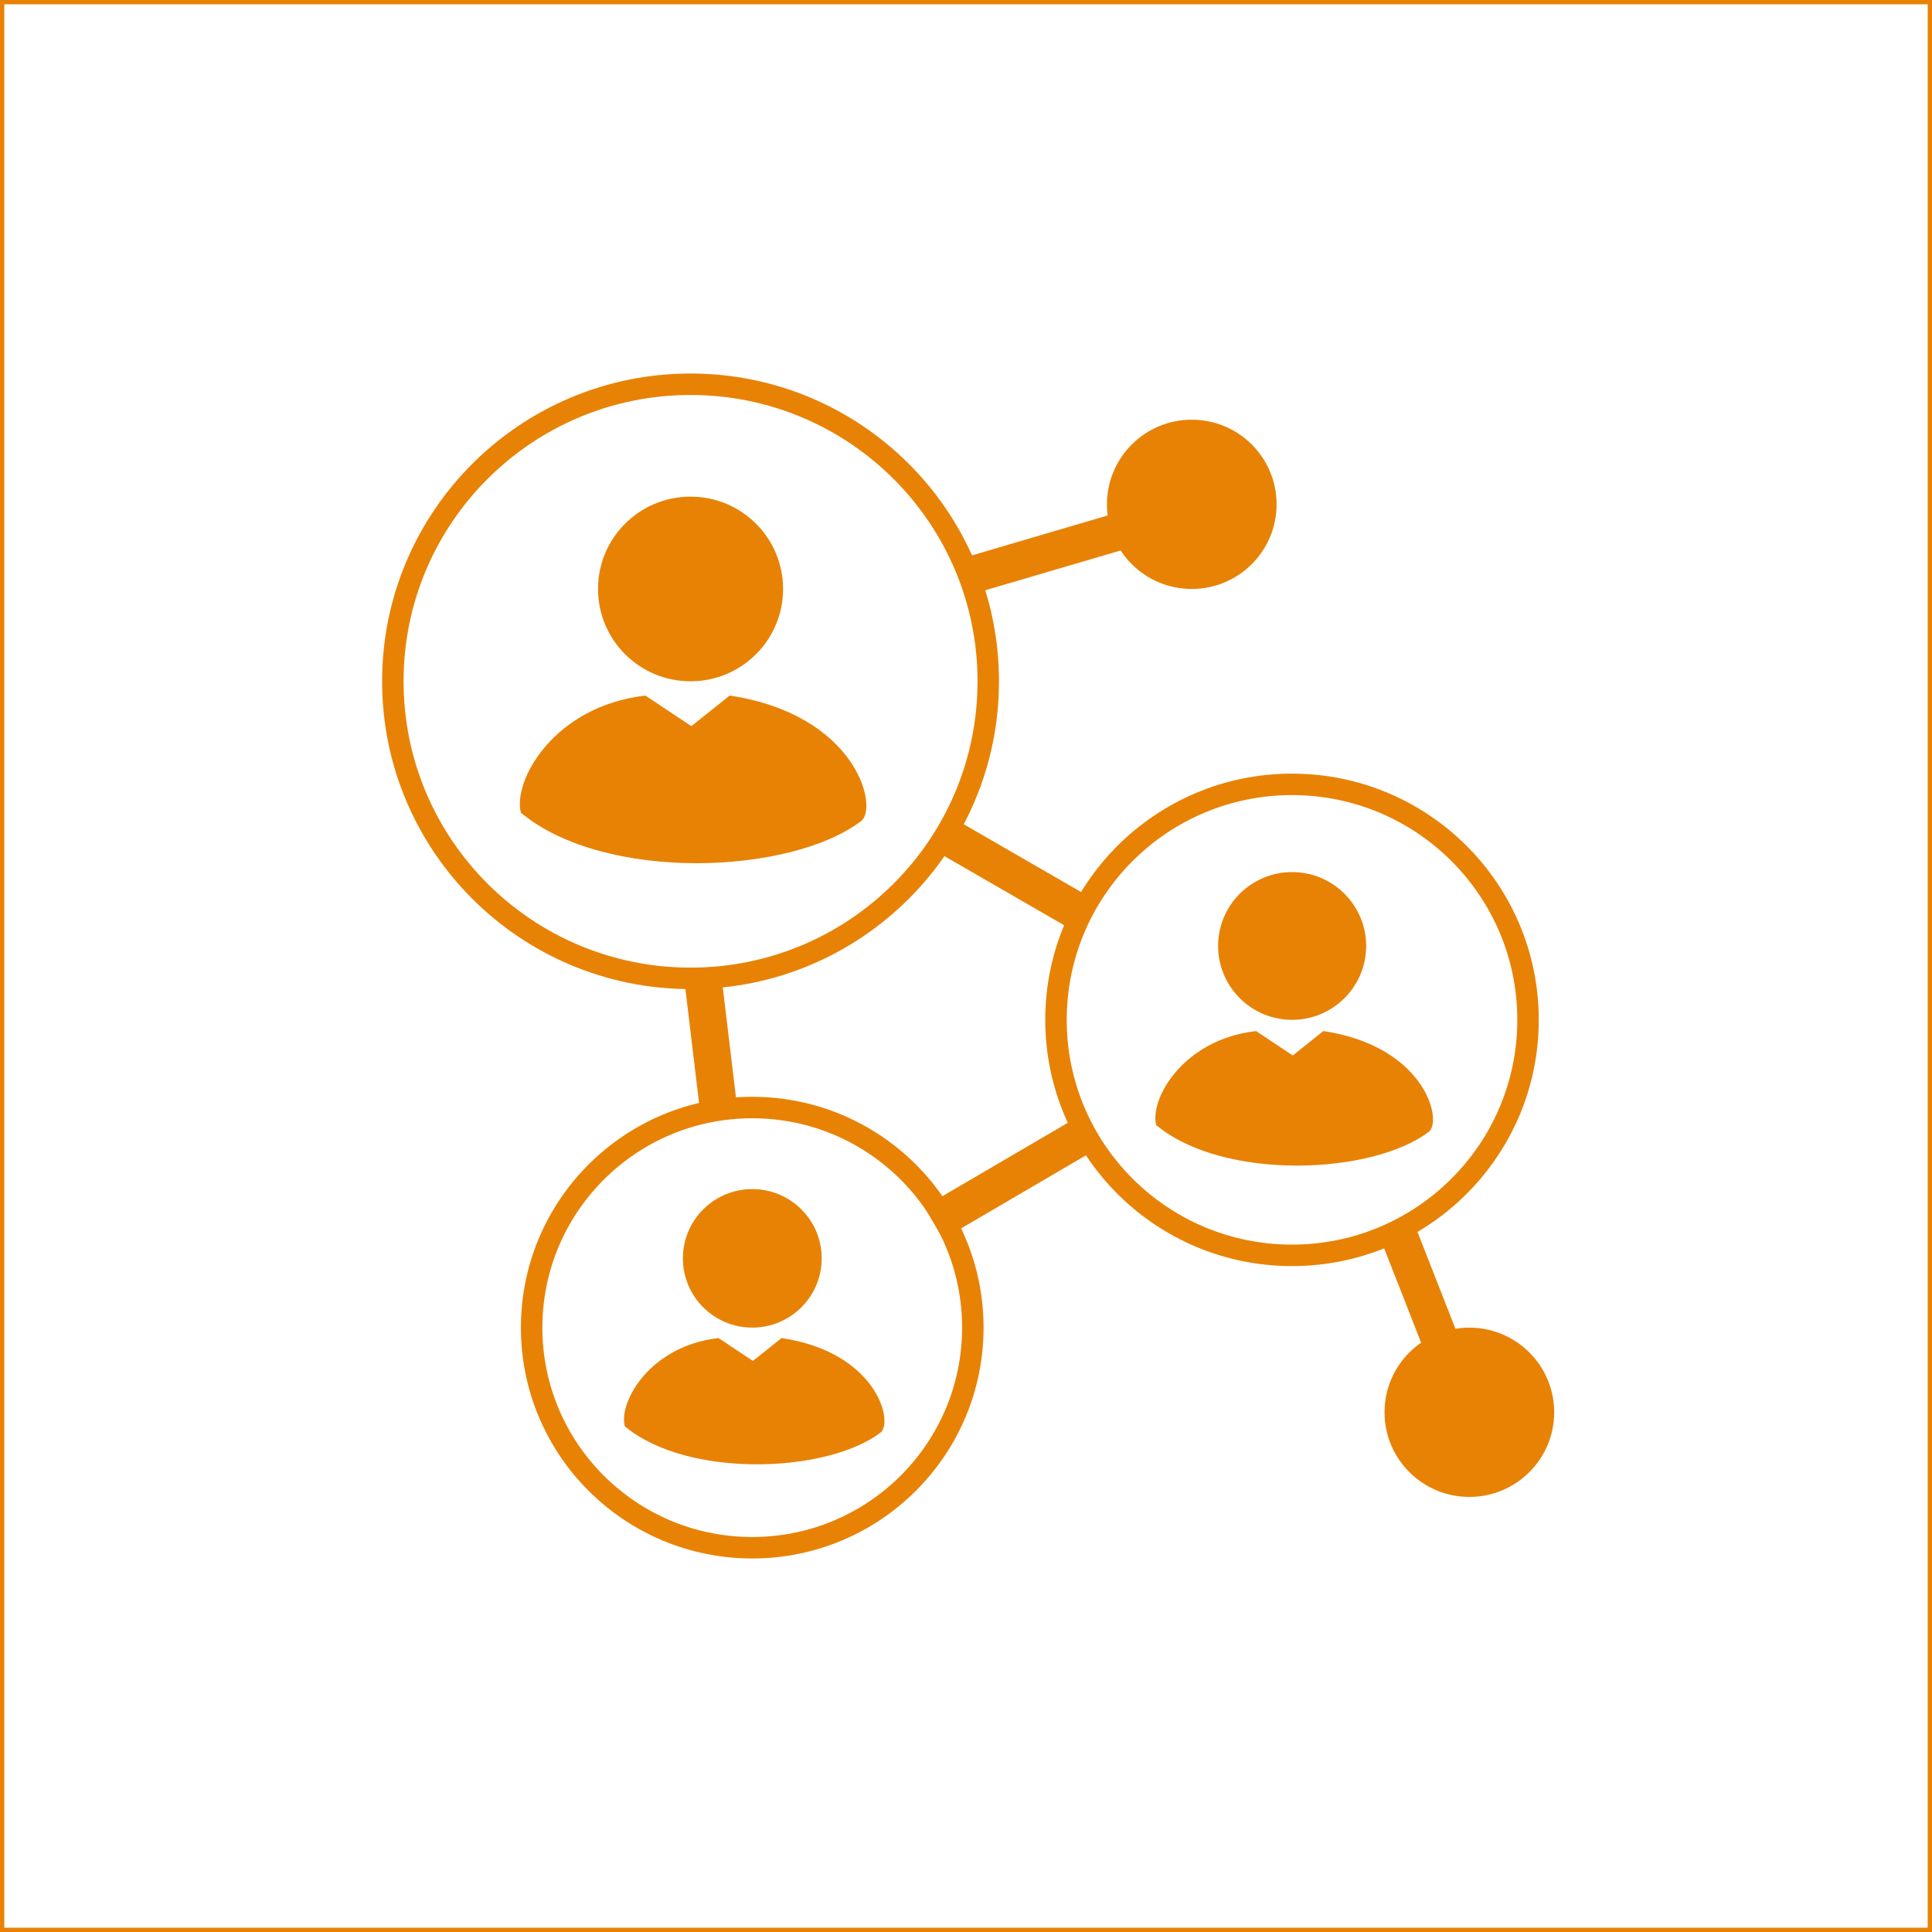 <svg width="450" height="450" viewBox="0 0 450 450" fill="none" xmlns="http://www.w3.org/2000/svg">
<rect x="0.5" y="0.5" width="449" height="449" stroke="#E88205"/>
<rect width="8.672" height="36.72" transform="matrix(-0.283 -0.959 0.959 -0.282 227.953 137.935)" fill="#E88205"/>
<path d="M112.447 57.351C112.447 87.639 87.84 112.201 57.474 112.201C27.108 112.201 2.5 87.639 2.5 57.351C2.5 27.062 27.108 2.5 57.474 2.5C87.84 2.5 112.447 27.062 112.447 57.351Z" transform="translate(243.461 180.194)" stroke="#E88205" stroke-width="5"/>
<ellipse cx="17.242" cy="17.205" rx="17.242" ry="17.205" transform="translate(283.719 203.127)" fill="#E88205"/>
<path d="M23.153 0C6.214 1.98 -1.268 15.771 0.175 21.506C15.805 34.41 50.289 32.977 63.385 22.94C66.27 20.073 61.945 3.486 38.958 0L31.774 5.735L23.153 0Z" transform="translate(269.352 240.414)" fill="#E88205" stroke="#E88205" stroke-width="0.5"/>
<path d="M105.263 53.766C105.263 82.075 82.264 105.032 53.882 105.032C25.499 105.032 2.5 82.075 2.5 53.766C2.5 25.458 25.499 2.5 53.882 2.5C82.264 2.5 105.263 25.458 105.263 53.766Z" transform="translate(121.328 255.467)" stroke="#E88205" stroke-width="5"/>
<ellipse cx="16.165" cy="16.13" rx="16.165" ry="16.13" transform="translate(159.059 276.963)" fill="#E88205"/>
<path d="M21.706 0C5.826 1.856 -1.189 14.786 0.164 20.162C14.817 32.26 47.146 30.916 59.423 21.506C62.128 18.818 58.073 3.268 36.523 0L29.788 5.377L21.706 0Z" transform="translate(145.59 311.919)" fill="#E88205" stroke="#E88205" stroke-width="0.5"/>
<ellipse cx="19.757" cy="19.714" rx="19.757" ry="19.714" transform="translate(257.828 97.753)" fill="#E88205"/>
<ellipse cx="19.757" cy="19.714" rx="19.757" ry="19.714" transform="translate(322.484 309.234)" fill="#E88205"/>
<rect width="8.63" height="27.649" transform="matrix(0.931 -0.364 0.365 0.931 321.672 288.924)" fill="#E88205"/>
<rect width="8.675" height="42.466" transform="matrix(-0.506 -0.862 0.863 -0.505 219.648 288.575)" fill="#E88205"/>
<rect width="8.675" height="38.097" transform="matrix(0.502 -0.865 0.866 0.5 218.316 198.453)" fill="#E88205"/>
<rect width="8.688" height="34.123" transform="matrix(0.993 -0.119 0.119 0.993 159.172 226.436)" fill="#E88205"/>
<path d="M141.184 71.688C141.184 109.895 110.144 140.877 71.842 140.877C33.541 140.877 2.5 109.895 2.5 71.688C2.5 33.482 33.541 2.5 71.842 2.5C110.144 2.5 141.184 33.482 141.184 71.688Z" transform="translate(89 87)" stroke="#E88205" stroke-width="5"/>
<ellipse cx="21.553" cy="21.506" rx="21.553" ry="21.506" transform="translate(139.289 115.675)" fill="#E88205"/>
<path d="M28.941 0C7.767 2.475 -1.585 19.714 0.218 26.883C19.757 43.013 62.862 41.221 79.231 28.675C82.838 25.091 77.431 4.358 48.698 0L39.718 7.169L28.941 0Z" transform="translate(121.328 162.273)" fill="#E88205" stroke="#E88205" stroke-width="0.5"/>
</svg>
